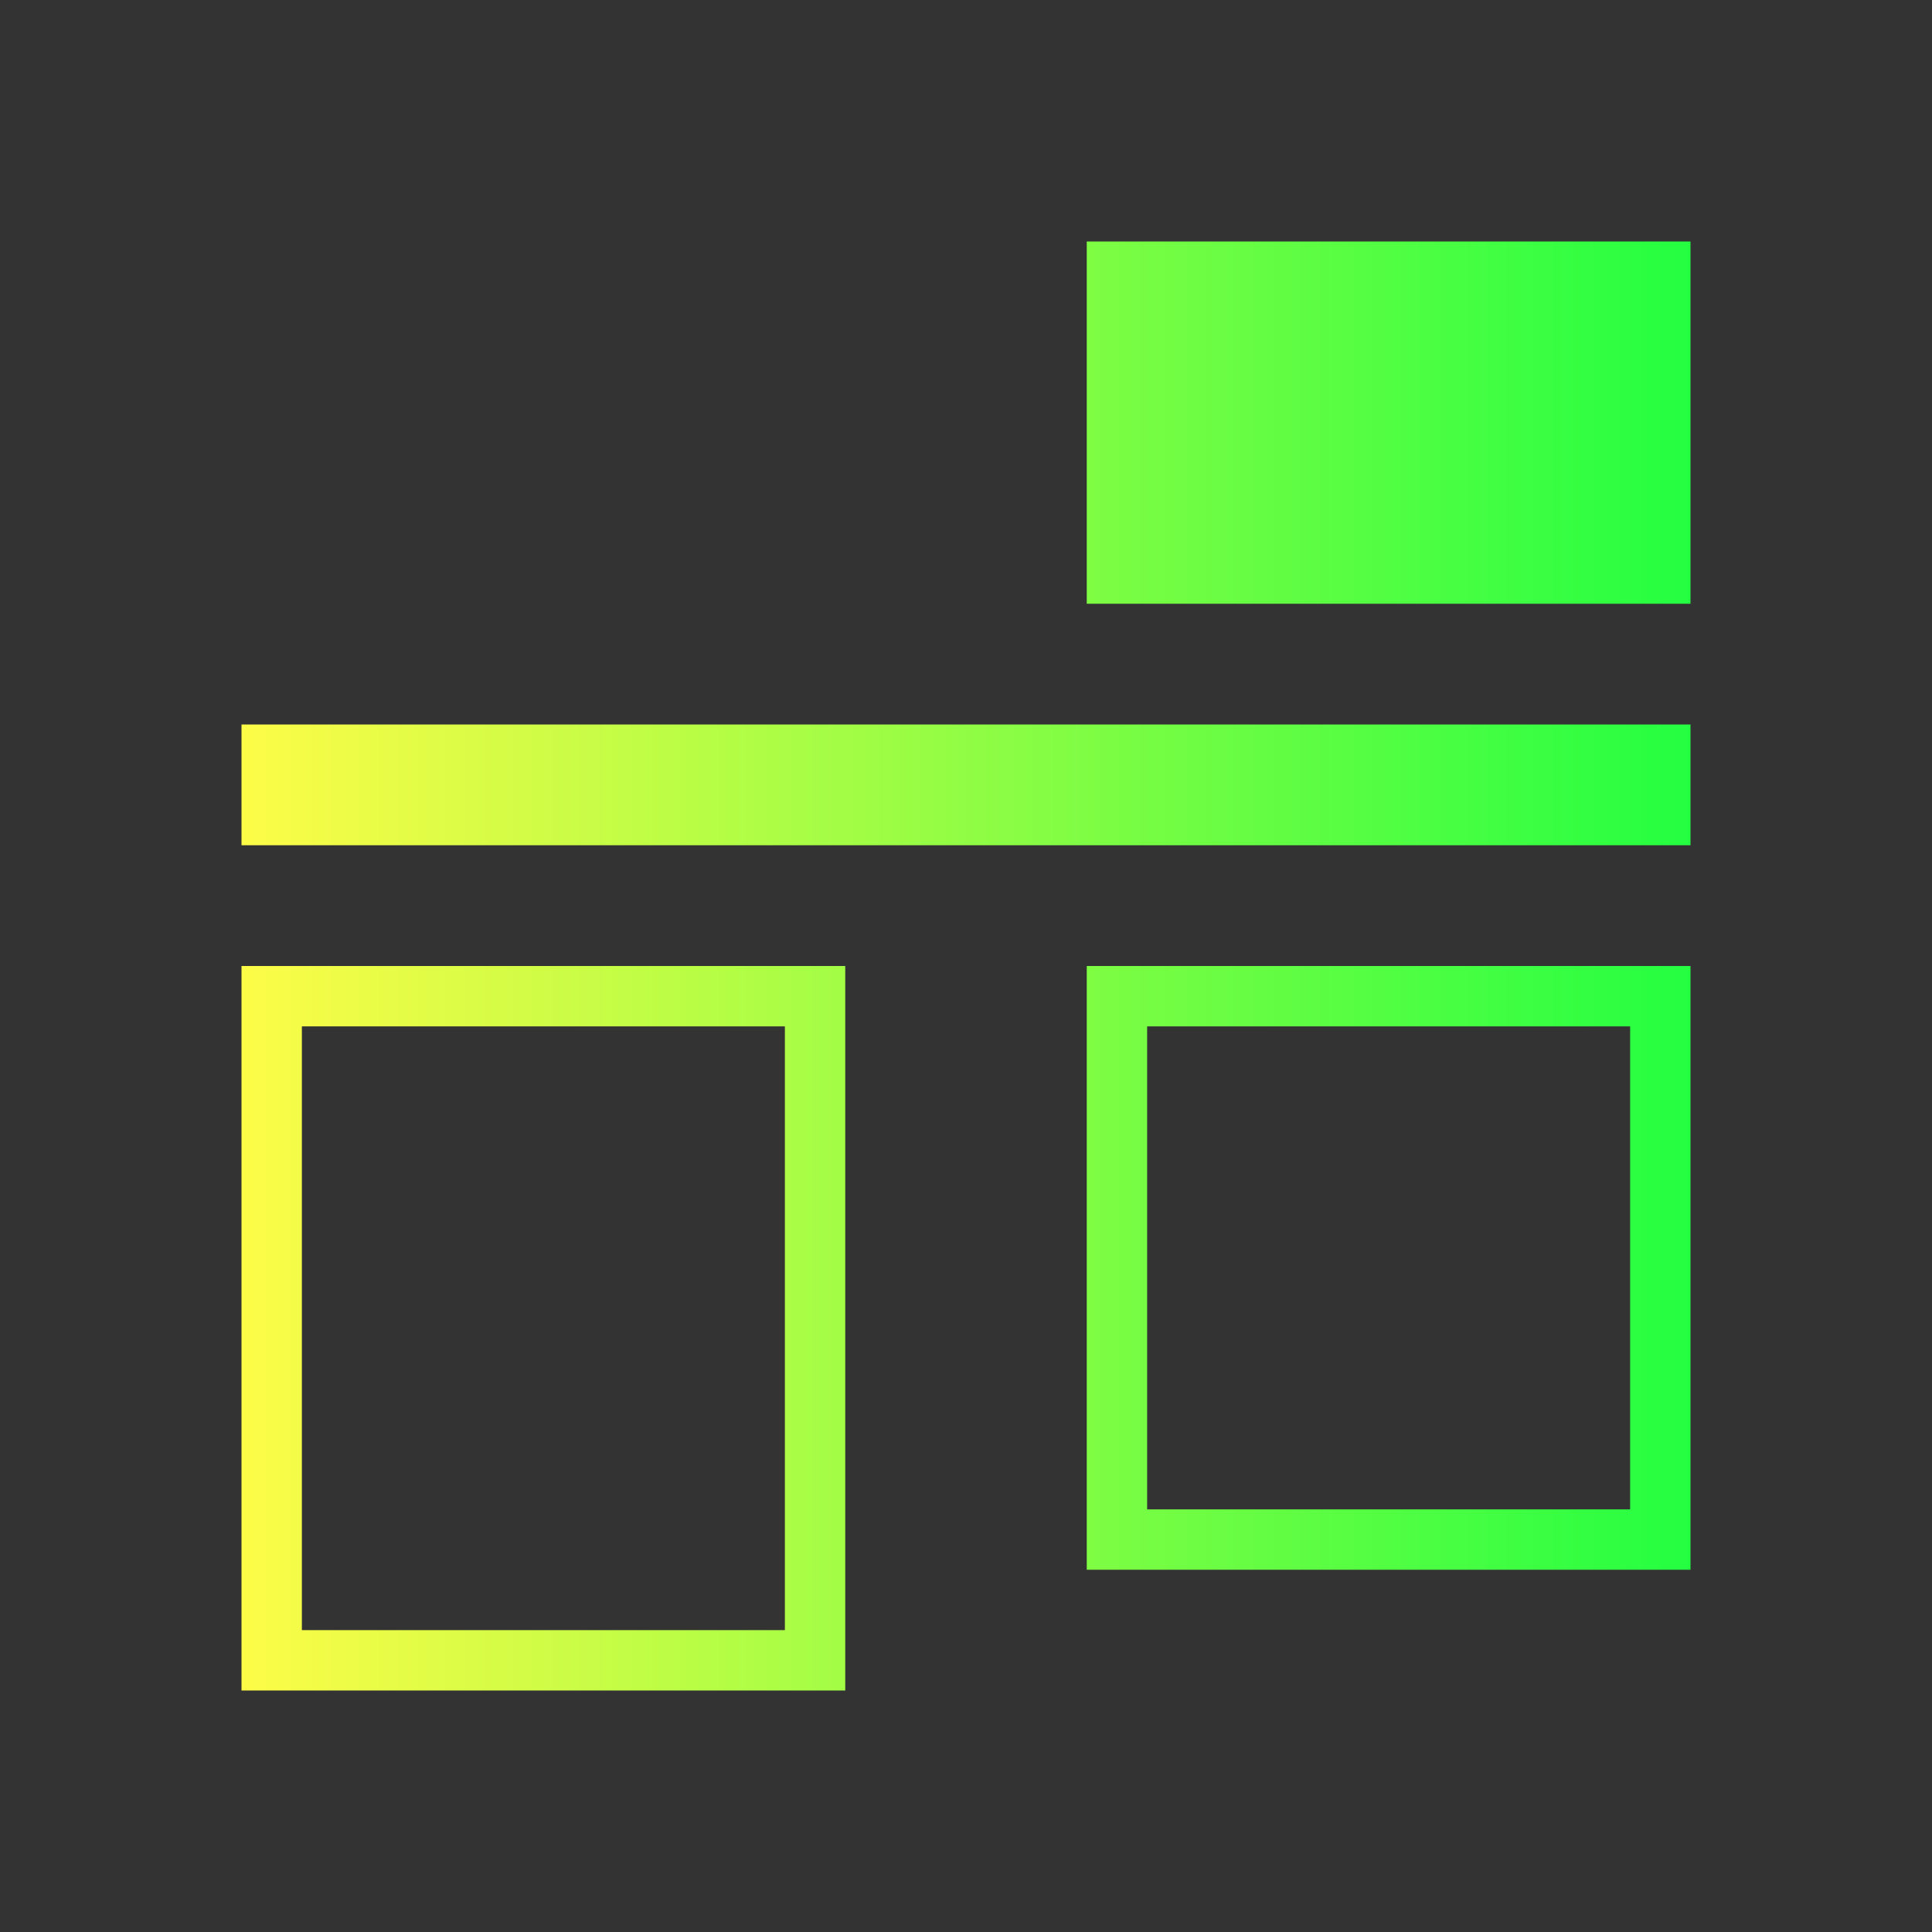 <svg width="32" height="32" viewBox="0 0 32 32" fill="none" xmlns="http://www.w3.org/2000/svg">
<rect x="0" y="0" width="32" height="32" fill="#333333" stroke="none"/>
<path d="M18 4V10H28V4H18ZM4 12V14H28V12H4ZM4 16V28H14V16H4ZM18 16V26H28V16H18ZM5 17H13V27H5V17ZM19 17H27V25H19V17Z" fill="url(#paint0_linear_10_17934)"/>
<defs>
<linearGradient id="paint0_linear_10_17934" x1="4" y1="16" x2="28" y2="16" gradientUnits="userSpaceOnUse">
<stop stop-color="#FDFC47"/>
<stop offset="1" stop-color="#24FE41"/>
</linearGradient>
</defs>
</svg>
